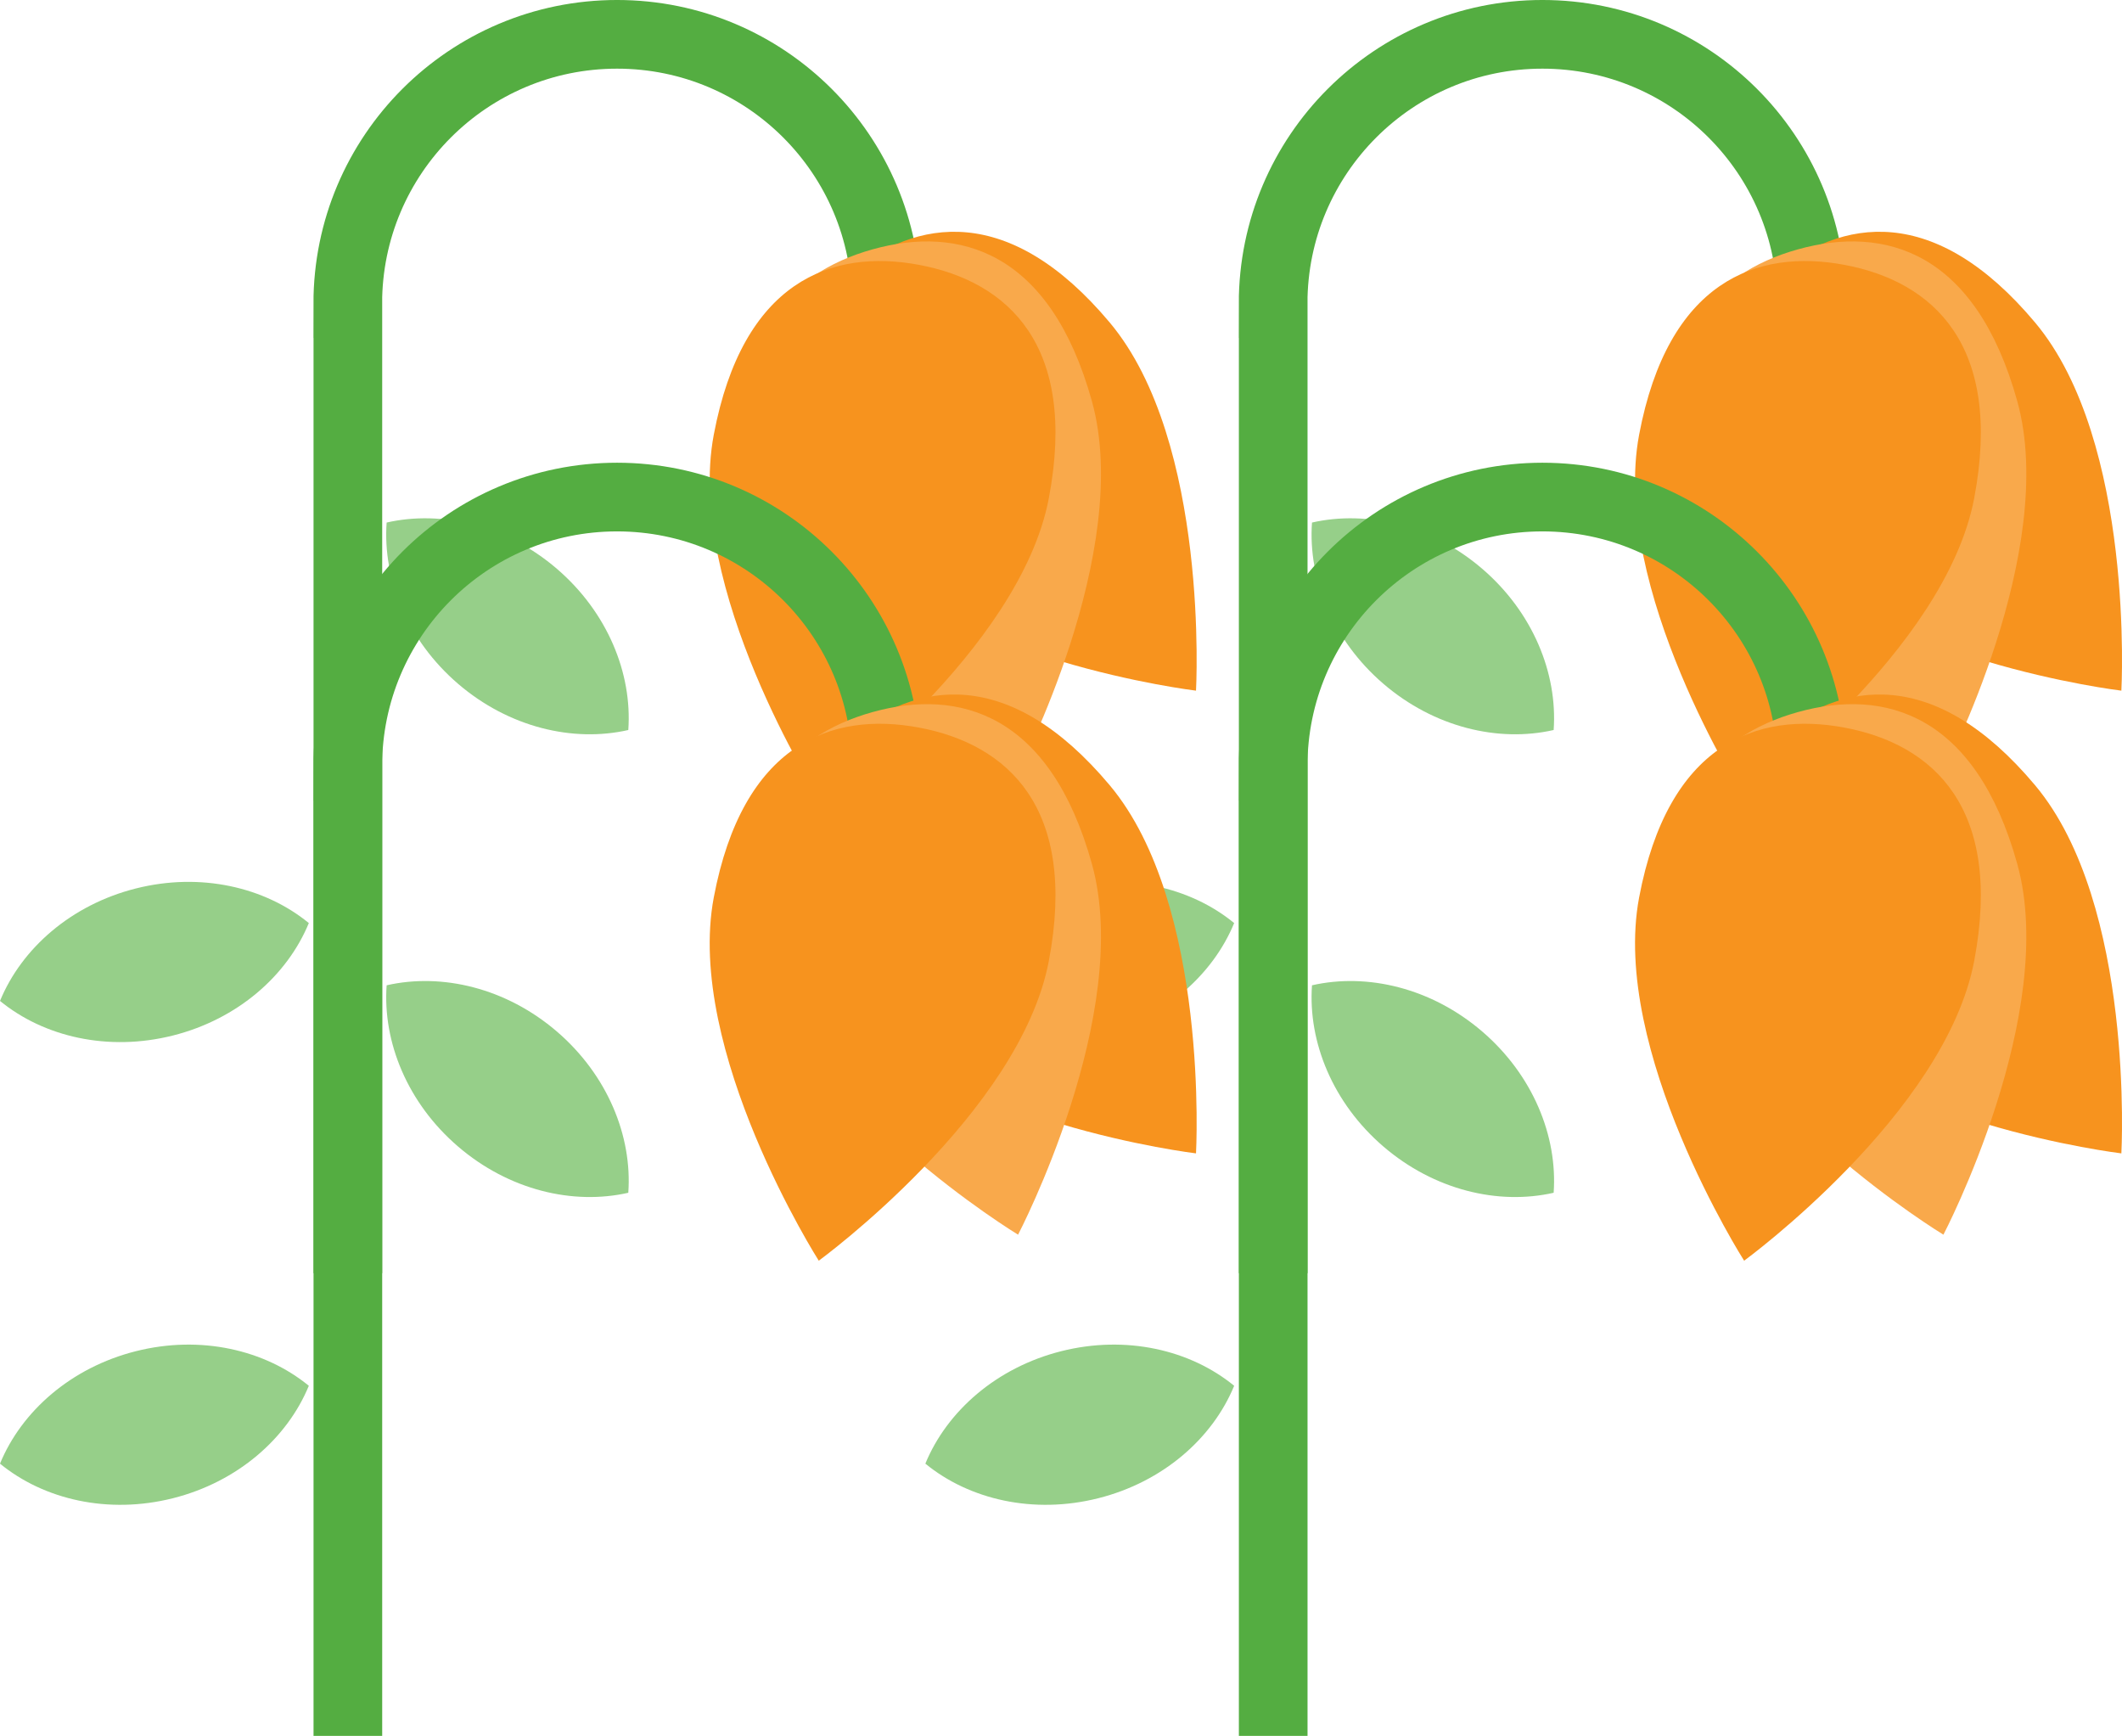 <?xml version="1.0" encoding="utf-8"?>
<!-- Generator: Adobe Illustrator 16.0.0, SVG Export Plug-In . SVG Version: 6.00 Build 0)  -->
<!DOCTYPE svg PUBLIC "-//W3C//DTD SVG 1.1//EN" "http://www.w3.org/Graphics/SVG/1.1/DTD/svg11.dtd">
<svg version="1.1" id="Livello_1" xmlns="http://www.w3.org/2000/svg" xmlns:xlink="http://www.w3.org/1999/xlink" x="0px" y="0px"
	 width="174.281px" height="142.553px" viewBox="0 0 174.281 142.553" enable-background="new 0 0 174.281 142.553"
	 xml:space="preserve">
<path fill="#96CF89" d="M11.16,72.961C5.843,74.302,1.775,77.884,0,82.197c3.607,2.955,8.888,4.181,14.204,2.84
	c5.317-1.34,9.385-4.924,11.16-9.234C21.756,72.847,16.476,71.621,11.16,72.961z"/>
<path fill="#96CF89" d="M45.734,46.707c4.161,3.571,6.203,8.592,5.868,13.243c-4.547,1.035-9.819-0.223-13.979-3.794
	c-4.16-3.571-6.203-8.592-5.868-13.244C36.302,41.878,41.575,43.136,45.734,46.707z"/>
<path fill="none" stroke="#54AD41" stroke-width="5.639" stroke-miterlimit="10" d="M28.57,104.553V24.934l-0.007,0
	c0-12.214,9.901-22.115,22.116-22.115c12.214,0,22.115,9.901,22.115,22.115"/>
<path fill="#F7931E" d="M69.686,44.486c-8.223-9.799-5.749-17.148-0.092-21.896c5.657-4.746,13.324-5.905,21.548,3.894
	c8.221,9.799,7.087,30.233,7.087,30.233S77.907,54.285,69.686,44.486z"/>
<path fill="#F9A94B" d="M62.694,40.444c-3.429-12.324,1.865-17.99,8.979-19.97c7.115-1.979,14.574,0.14,18.004,12.464
	c3.428,12.322-6.063,30.454-6.063,30.454S66.121,52.767,62.694,40.444z"/>
<path fill="#F7931E" d="M58.623,35.699c2.372-12.57,9.625-15.312,16.881-13.945c7.257,1.37,13.012,6.567,10.642,19.138
	c-2.372,12.569-18.9,24.638-18.9,24.638S56.251,48.269,58.623,35.699z"/>
<path fill="#96CF89" d="M87.159,72.961c-5.316,1.341-9.384,4.923-11.159,9.235c3.607,2.955,8.888,4.181,14.204,2.84
	c5.316-1.34,9.385-4.924,11.159-9.234C97.757,72.847,92.476,71.621,87.159,72.961z"/>
<path fill="#96CF89" d="M121.734,46.707c4.161,3.571,6.202,8.592,5.868,13.243c-4.547,1.035-9.819-0.223-13.98-3.794
	c-4.159-3.571-6.202-8.592-5.867-13.244C112.302,41.878,117.575,43.136,121.734,46.707z"/>
<path fill="none" stroke="#54AD41" stroke-width="5.639" stroke-miterlimit="10" d="M104.569,104.553V24.934l-0.007,0
	c0-12.214,9.901-22.115,22.116-22.115c12.213,0,22.115,9.901,22.115,22.115"/>
<path fill="#F7931E" d="M145.687,44.486c-8.223-9.799-5.75-17.148-0.093-21.896c5.657-4.746,13.324-5.905,21.548,3.894
	c8.221,9.799,7.087,30.233,7.087,30.233S153.907,54.285,145.687,44.486z"/>
<path fill="#F9A94B" d="M138.694,40.444c-3.43-12.324,1.865-17.99,8.979-19.97c7.115-1.979,14.574,0.14,18.004,12.464
	c3.428,12.322-6.063,30.454-6.063,30.454S142.121,52.767,138.694,40.444z"/>
<path fill="#F7931E" d="M134.622,35.699c2.373-12.57,9.625-15.312,16.882-13.945c7.257,1.37,13.012,6.567,10.642,19.138
	c-2.372,12.569-18.9,24.638-18.9,24.638S132.251,48.269,134.622,35.699z"/>
<path fill="#96CF89" d="M11.16,110.961c-5.317,1.341-9.384,4.923-11.16,9.235c3.607,2.955,8.888,4.181,14.204,2.84
	c5.317-1.34,9.385-4.924,11.16-9.234C21.756,110.847,16.476,109.621,11.16,110.961z"/>
<path fill="#96CF89" d="M45.734,84.707c4.161,3.572,6.203,8.593,5.868,13.244c-4.547,1.035-9.819-0.223-13.979-3.795
	c-4.16-3.57-6.203-8.592-5.868-13.243C36.302,79.878,41.575,81.136,45.734,84.707z"/>
<path fill="none" stroke="#54AD41" stroke-width="5.639" stroke-miterlimit="10" d="M28.57,142.553V62.934l-0.007,0
	c0-12.214,9.901-22.115,22.116-22.115c12.214,0,22.115,9.901,22.115,22.115"/>
<path fill="#F7931E" d="M69.686,82.486c-8.223-9.799-5.749-17.148-0.092-21.896c5.657-4.746,13.324-5.905,21.548,3.894
	c8.221,9.799,7.087,30.232,7.087,30.232S77.907,92.285,69.686,82.486z"/>
<path fill="#F9A94B" d="M62.694,78.444c-3.429-12.324,1.865-17.99,8.979-19.97c7.115-1.979,14.574,0.14,18.004,12.464
	c3.428,12.322-6.063,30.455-6.063,30.455S66.121,90.767,62.694,78.444z"/>
<path fill="#F7931E" d="M58.623,73.699c2.372-12.57,9.625-15.312,16.881-13.945c7.257,1.37,13.012,6.567,10.642,19.138
	c-2.372,12.568-18.9,24.638-18.9,24.638S56.251,86.269,58.623,73.699z"/>
<path fill="#96CF89" d="M87.159,110.961c-5.316,1.341-9.384,4.923-11.159,9.235c3.607,2.955,8.888,4.181,14.204,2.84
	c5.316-1.34,9.385-4.924,11.159-9.234C97.757,110.847,92.476,109.621,87.159,110.961z"/>
<path fill="#96CF89" d="M121.734,84.707c4.161,3.572,6.202,8.593,5.868,13.244c-4.547,1.035-9.819-0.223-13.98-3.795
	c-4.159-3.57-6.202-8.592-5.867-13.243C112.302,79.878,117.575,81.136,121.734,84.707z"/>
<path fill="none" stroke="#54AD41" stroke-width="5.639" stroke-miterlimit="10" d="M104.569,142.553V62.934l-0.007,0
	c0-12.214,9.901-22.115,22.116-22.115c12.213,0,22.115,9.901,22.115,22.115"/>
<path fill="#F7931E" d="M145.687,82.486c-8.223-9.799-5.75-17.148-0.093-21.896c5.657-4.746,13.324-5.905,21.548,3.894
	c8.221,9.799,7.087,30.232,7.087,30.232S153.907,92.285,145.687,82.486z"/>
<path fill="#F9A94B" d="M138.694,78.444c-3.43-12.324,1.865-17.99,8.979-19.97c7.115-1.979,14.574,0.14,18.004,12.464
	c3.428,12.322-6.063,30.455-6.063,30.455S142.121,90.767,138.694,78.444z"/>
<path fill="#F7931E" d="M134.622,73.699c2.373-12.57,9.625-15.312,16.882-13.945c7.257,1.37,13.012,6.567,10.642,19.138
	c-2.372,12.568-18.9,24.638-18.9,24.638S132.251,86.269,134.622,73.699z"/>
</svg>
